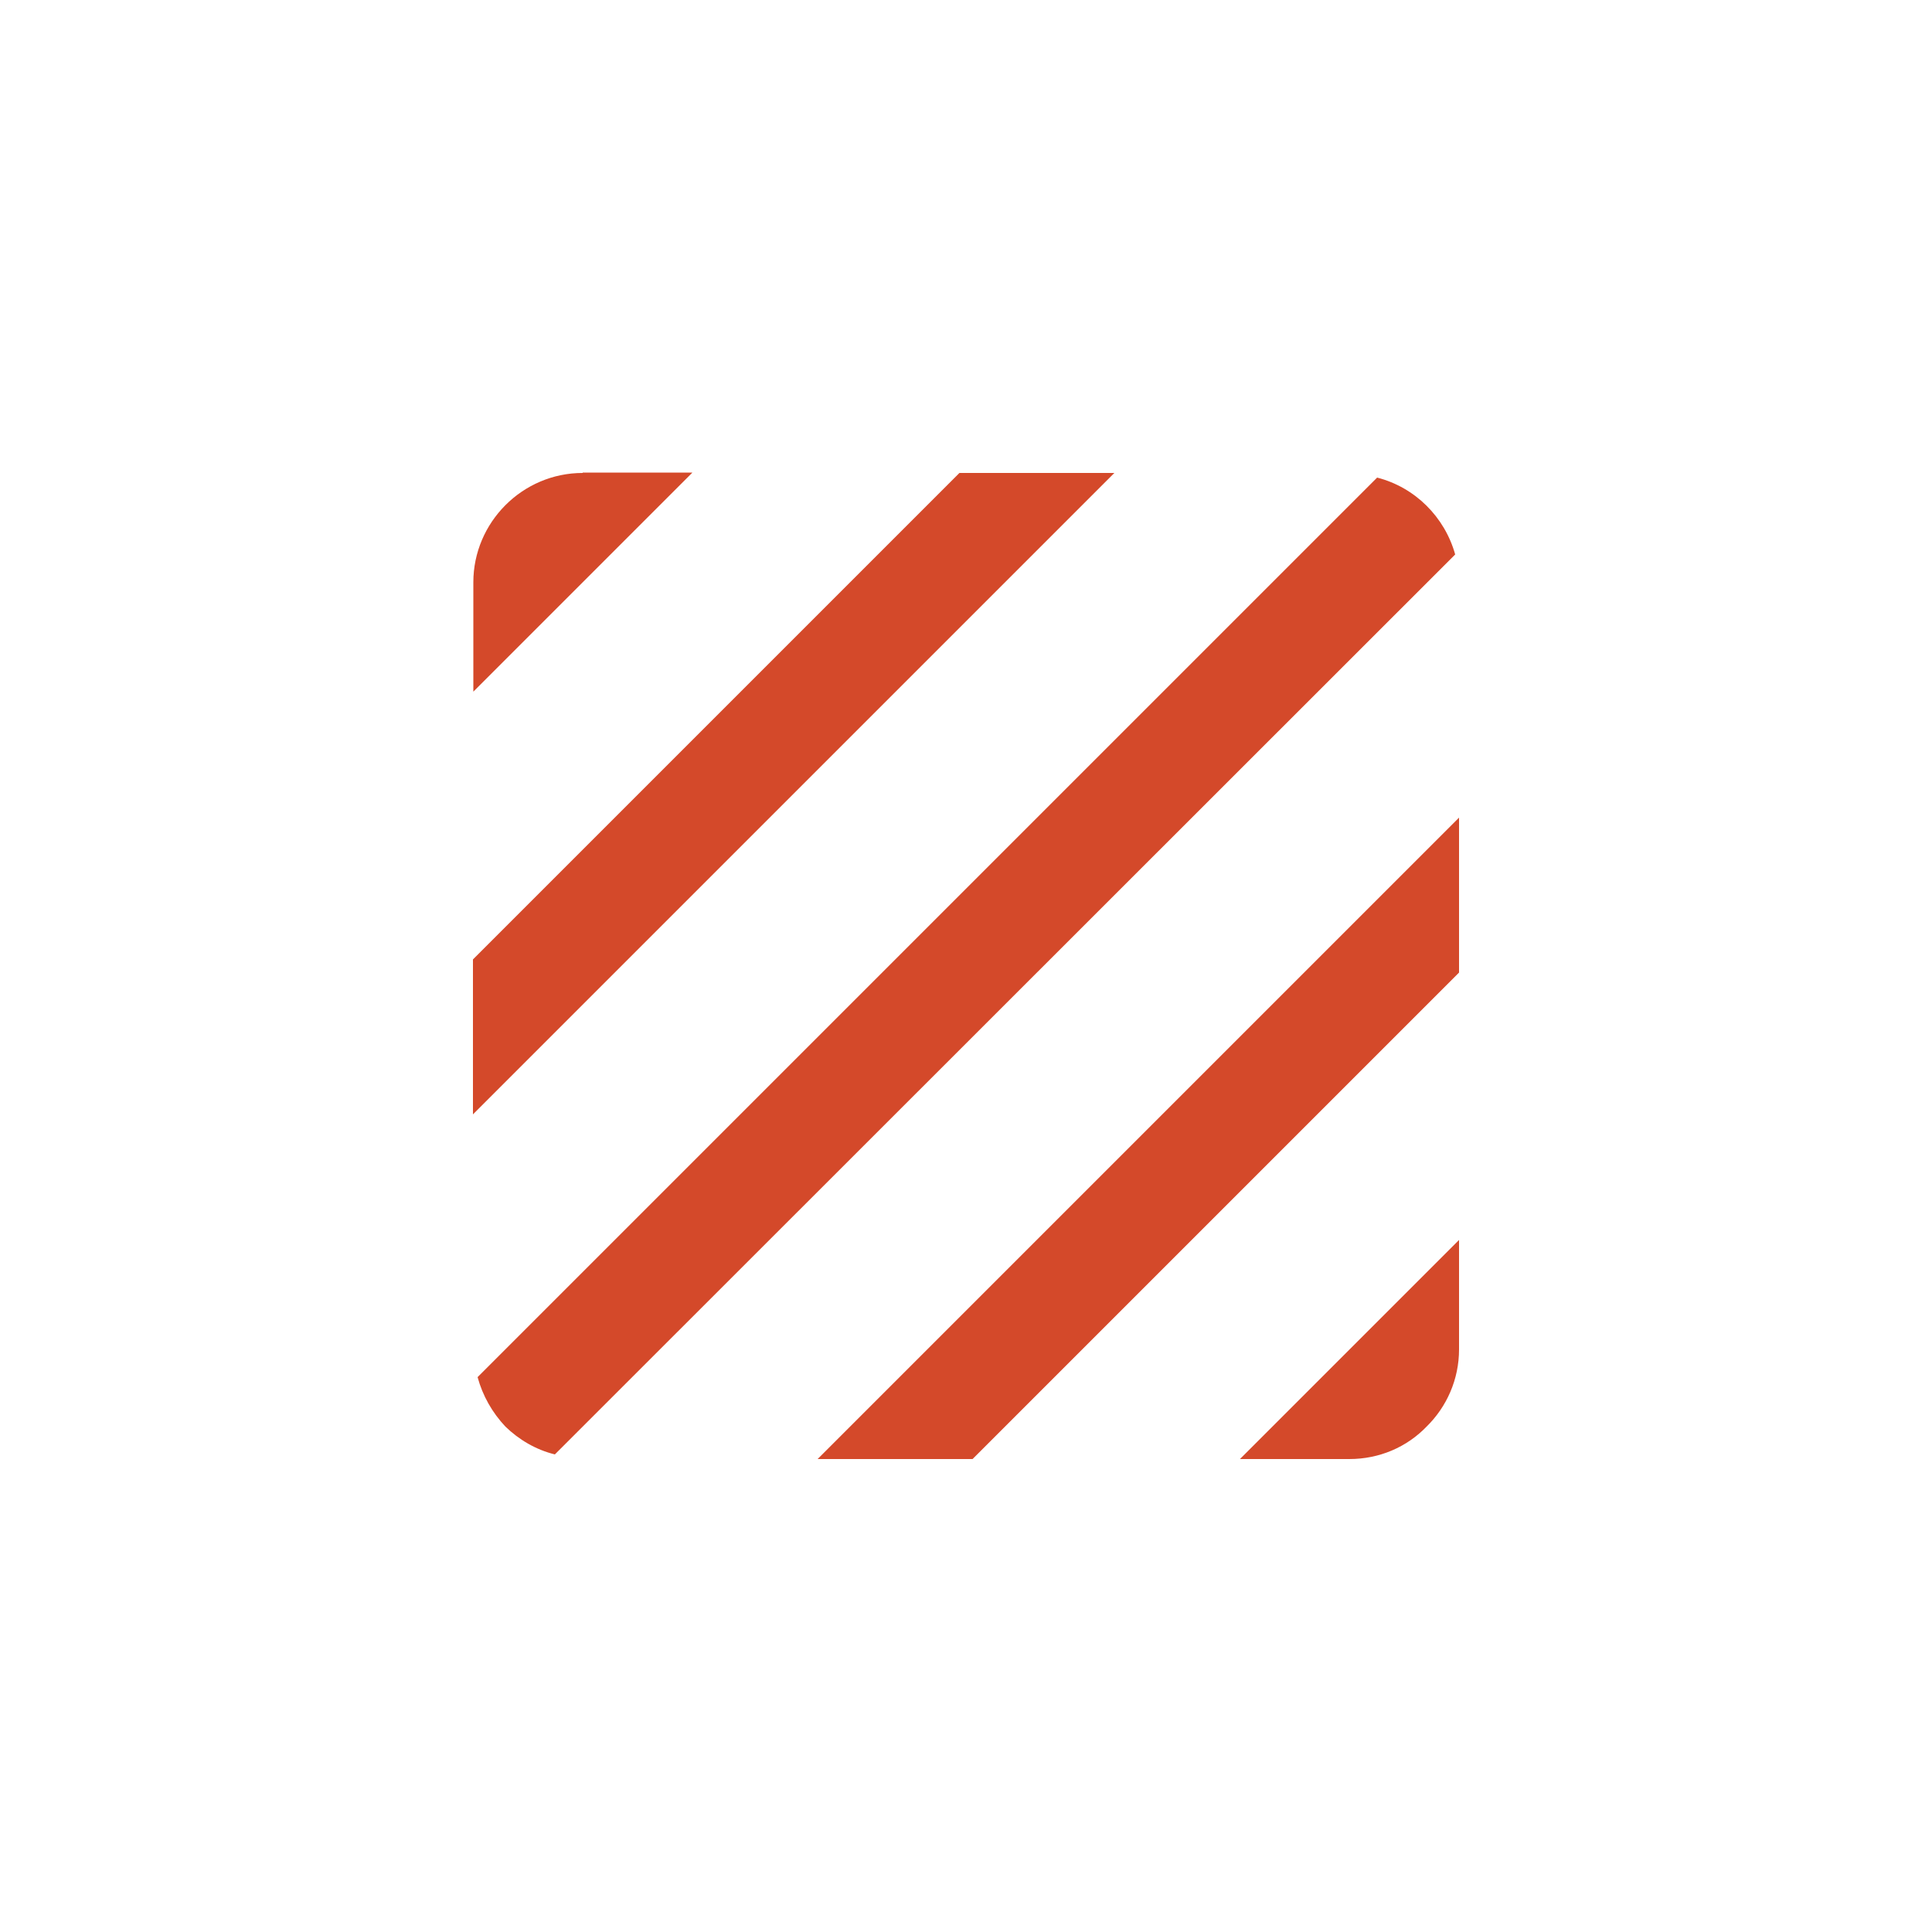 <?xml version="1.0" encoding="utf-8"?>
<!-- Generator: Adobe Illustrator 25.2.3, SVG Export Plug-In . SVG Version: 6.00 Build 0)  -->
<svg version="1.1" id="Layer_1" xmlns="http://www.w3.org/2000/svg" xmlns:xlink="http://www.w3.org/1999/xlink" x="0px" y="0px"
	 viewBox="0 0 50 50" style="enable-background:new 0 0 50 50;" xml:space="preserve">
<style type="text/css">
	.st0{fill:#D4492A;}
	.st1{opacity:0.3;fill:#D4492A;enable-background:new    ;}
	.st2{opacity:0.6;fill:#D4492A;enable-background:new    ;}
</style>
<g>
	<path class="st0" d="M35.64,12.36L12.36,35.64c0.13,0.48,0.38,0.92,0.72,1.28c0.35,0.34,0.79,0.6,1.28,0.72l23.3-23.29
		C37.39,13.38,36.62,12.61,35.64,12.36z M24.83,12.24L12.24,24.83v4.01l16.6-16.6H24.83z M15.08,12.24c-1.56,0-2.83,1.28-2.83,2.83
		v2.83l5.67-5.67H15.08z M34.92,37.76c0.78,0,1.49-0.31,2-0.84c0.52-0.51,0.84-1.22,0.84-2v-2.83l-5.67,5.67H34.92z M21.16,37.76
		h4.01l12.59-12.59v-4.01L21.16,37.76z"/>
</g>
</svg>
